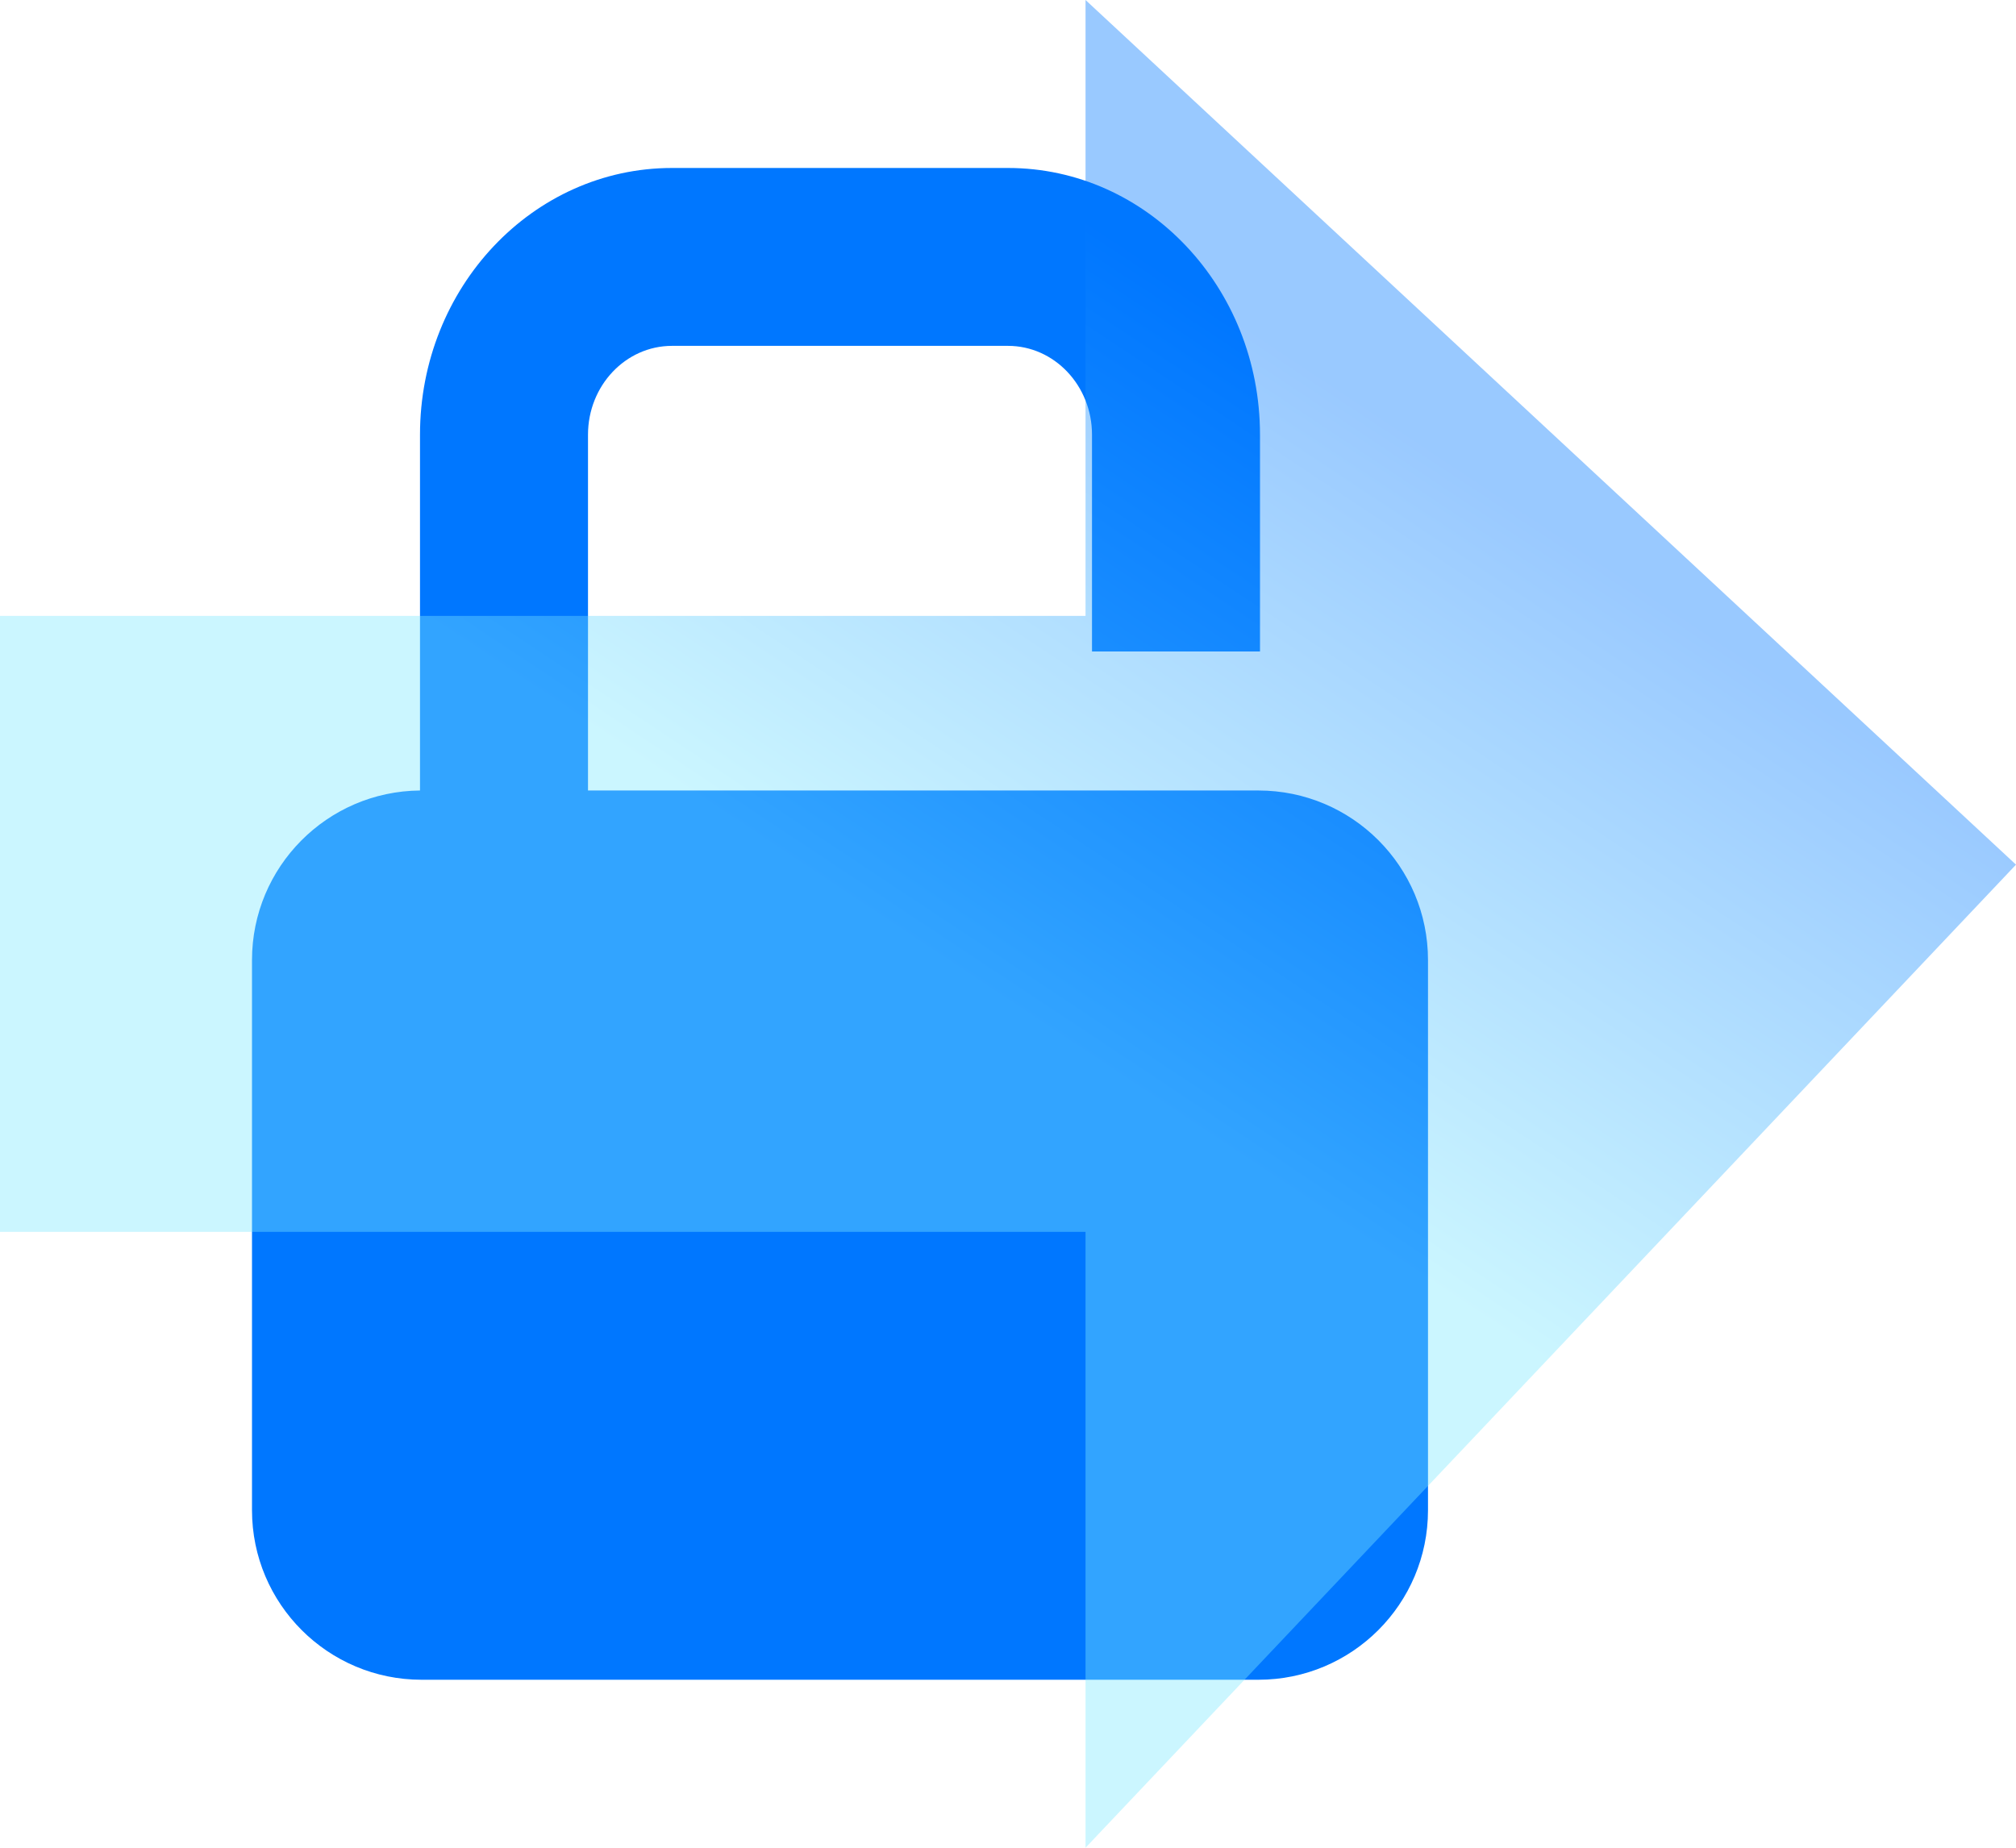<?xml version="1.0" encoding="UTF-8"?>
<svg width="24px" height="22px" viewBox="0 0 24 22" version="1.1" xmlns="http://www.w3.org/2000/svg" xmlns:xlink="http://www.w3.org/1999/xlink">
    <!-- Generator: Sketch 55.2 (78181) - https://sketchapp.com -->
    <title>ic-24-objects</title>
    <desc>Created with Sketch.</desc>
    <defs>
        <linearGradient x1="79.004%" y1="29.717%" x2="56.946%" y2="59.556%" id="linearGradient-1">
            <stop stop-color="#0077FF" offset="0%"></stop>
            <stop stop-color="#7DE8FF" offset="100%"></stop>
        </linearGradient>
    </defs>
    <g id="UI-Kit" stroke="none" stroke-width="1" fill="none" fill-rule="evenodd">
        <g id="000.-UI-kit" transform="translate(-1472, -4408)">
            <g id="Group-55" transform="translate(1383, 4279)">
                <g id="ic-24-objects" transform="translate(89, 128)">
                    <path d="M13,10.412 L13,6.176 C13,5.592 12.552,5.118 12,5.118 L8,5.118 C7.448,5.118 7,5.592 7,6.176 L7,8.757 L5,8.757 L5,6.176 C5,4.422 6.343,3 8,3 L12,3 C13.657,3 15,4.422 15,6.176 L15,10.412 C16.106,10.422 17,11.322 17,12.431 L17,18.981 C17,20.096 16.096,21 14.981,21 L5.019,21 C3.904,21 3,20.096 3,18.981 L3,12.431 C3,11.316 3.904,10.412 5.019,10.412 L13,10.412 Z" id="Combined-Shape" fill="#0077FF" fill-rule="nonzero" transform="translate(10, 12) scale(-1, 1) translate(-10, -12) "></path>
                    <path d="M12.923,8.333 L12.923,1 L24,11.295 L12.923,23 L12.923,15.667 L0,15.667 L0,8.333 L12.923,8.333 Z" id="Combined-Shape" fill="url(#linearGradient-1)" opacity="0.4"></path>
                </g>
            </g>
        </g>
    </g>
</svg>